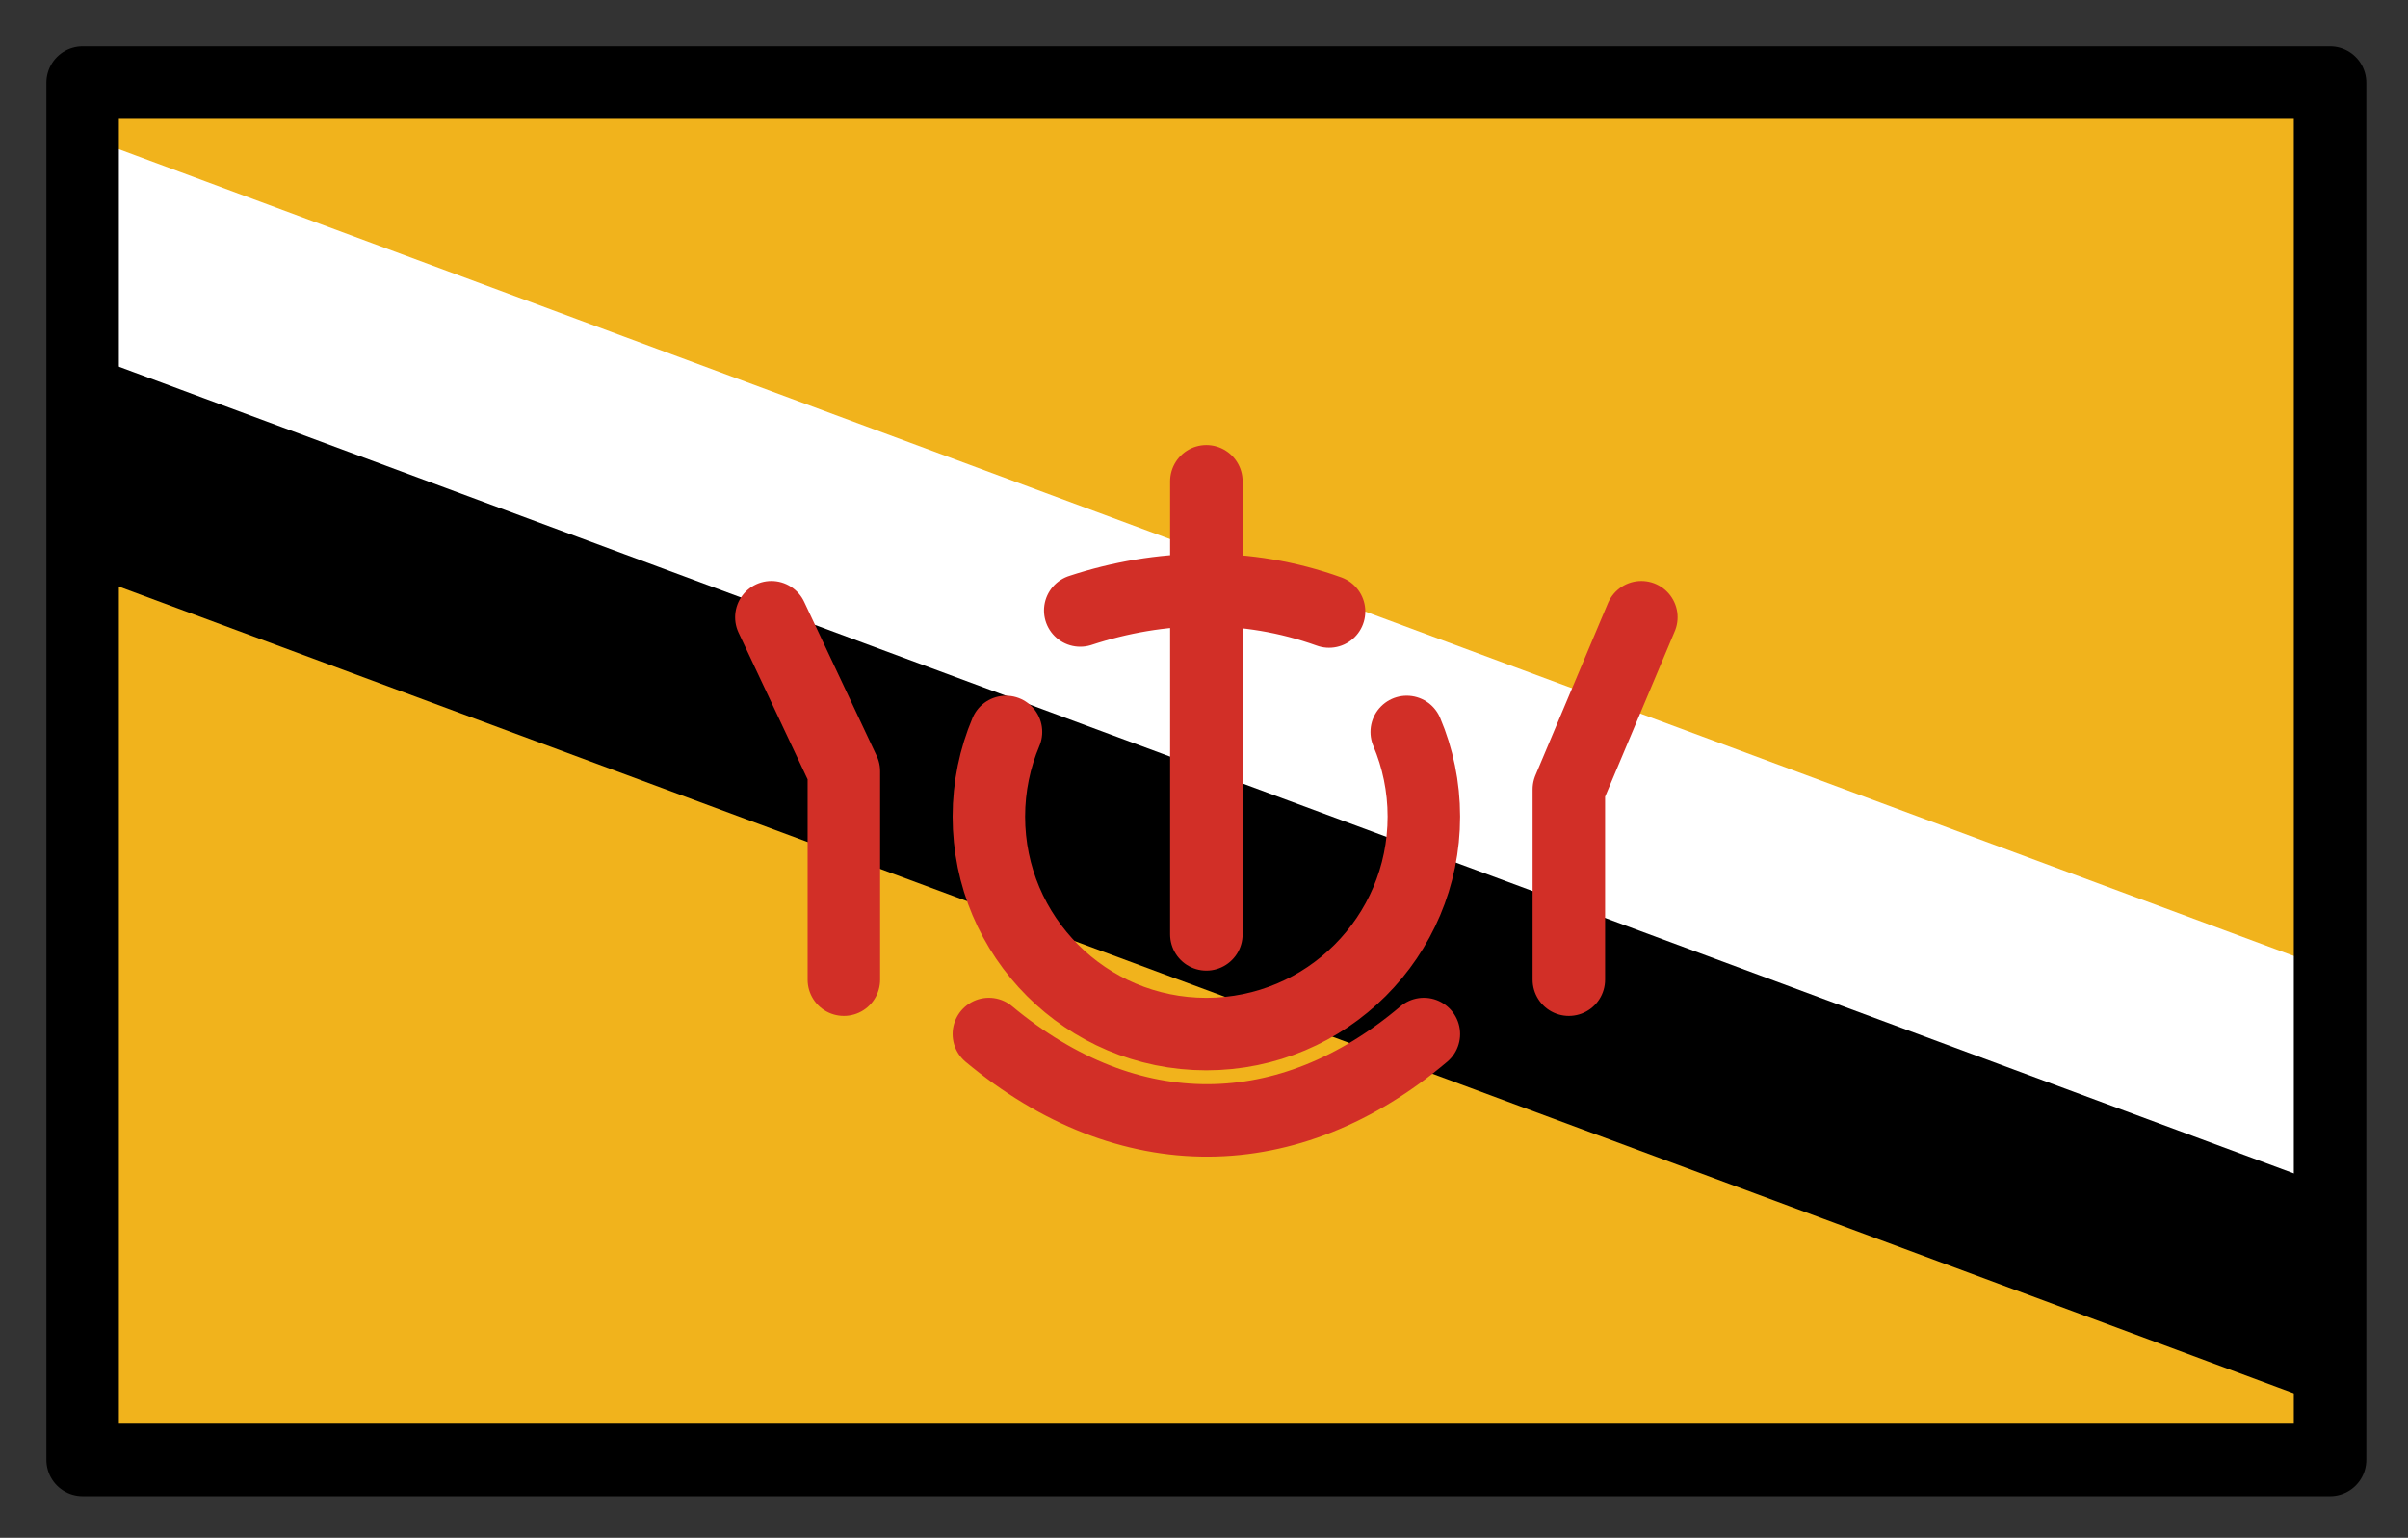 <svg xmlns="http://www.w3.org/2000/svg" role="img" viewBox="2.72 14.72 66.43 42.43"><rect x="2.72" y="14.72" width="66.43" height="42.43" fill="#333333" stroke="none"/><title>1F1E7-1F1F3.svg</title><path fill="#f1b31c" d="M5 17h62v38H5z"/><path fill="#fff" stroke="#fff" stroke-miterlimit="10" d="M5 19v5l62 23v-5z"/><path stroke="#000" stroke-miterlimit="10" d="M5 25v5l62 23v-5z"/><path d="M41.528 34.915c.304.718.472 1.507.472 2.336 0 3.314-2.686 6-6 6s-6-2.686-6-6c0-.828.168-1.618.472-2.336M36 28v12.5m6 2.75c-3.714 3.143-8.143 3.214-12 0m-4-1.5V36l-2-4.25m22 10V36.5l2-4.75m-8.615-.158c-2.277-.818-4.662-.753-6.864-.029" fill="none" stroke="#d22f27" stroke-linecap="round" stroke-linejoin="round" stroke-width="2"/><g><path fill="none" stroke="#000" stroke-linecap="round" stroke-linejoin="round" stroke-width="2" d="M5 17h62v38H5z"/></g></svg>